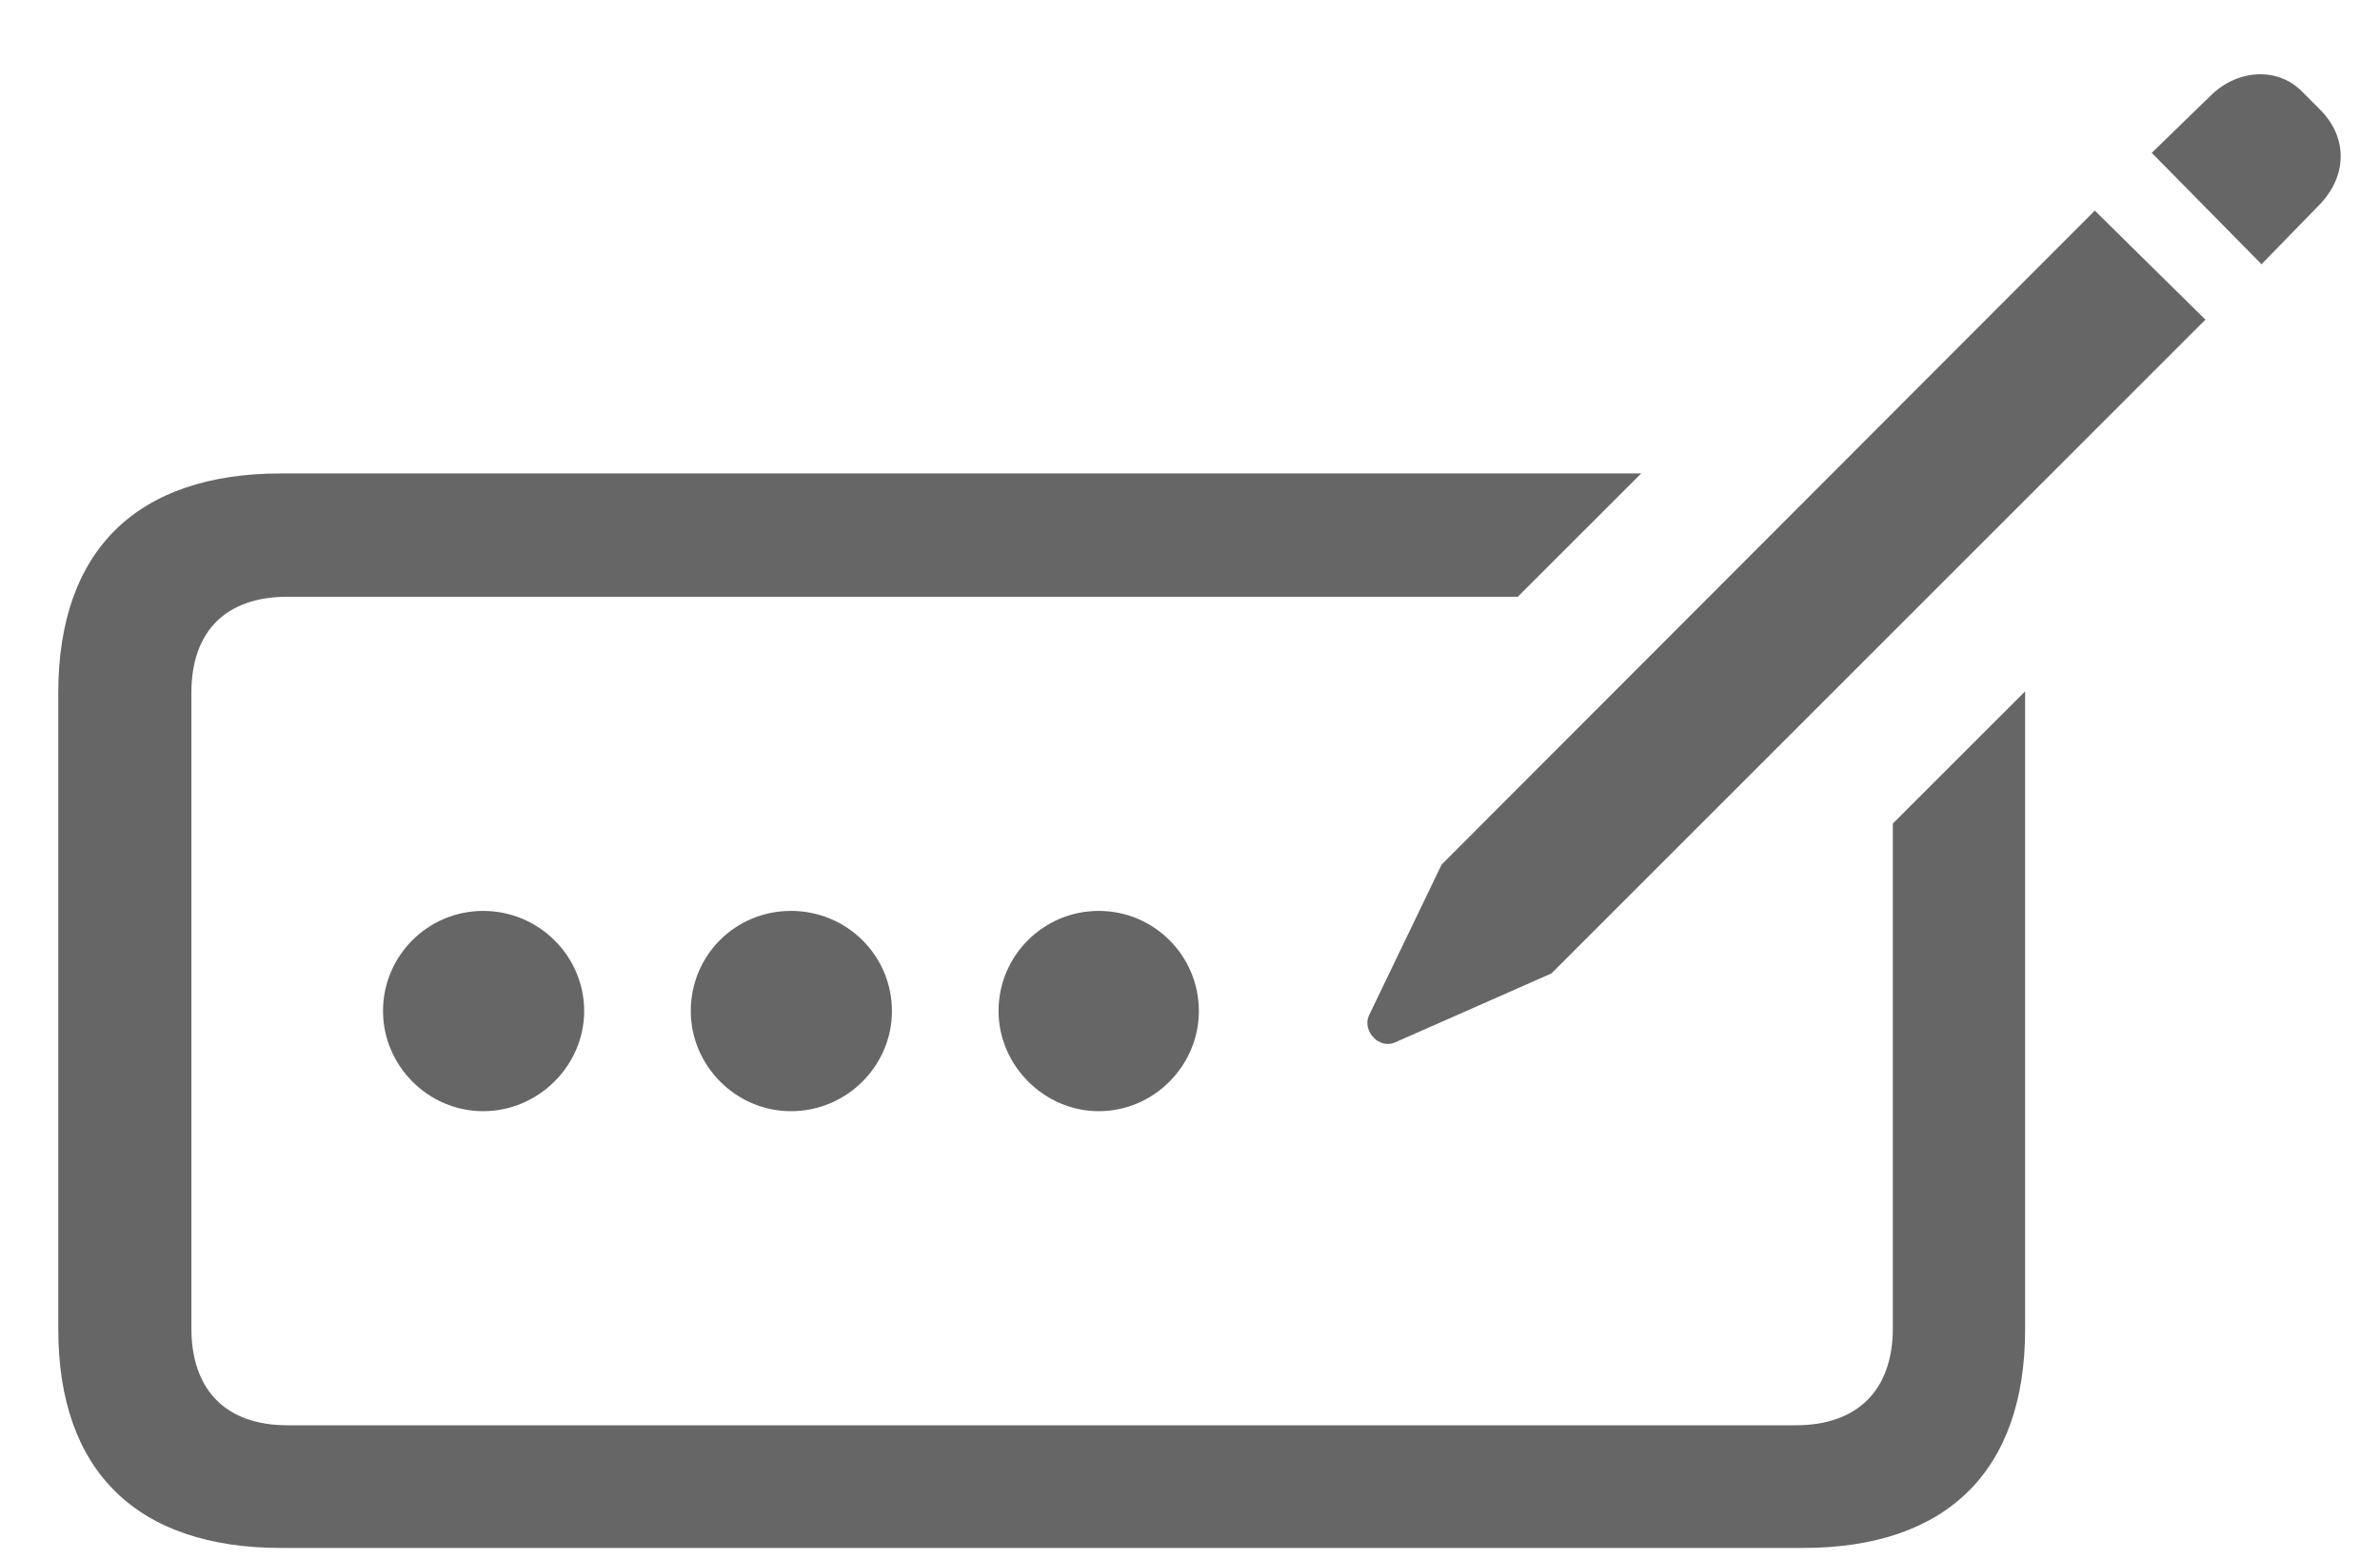 <svg xmlns="http://www.w3.org/2000/svg" width="29" height="19" viewBox="0 0 29 19">
    <path fill="#666" d="M27.557 3.22l.703-.722c.342-.352.351-.82.01-1.162l-.225-.225c-.303-.302-.791-.263-1.113.059l-.713.693 1.338 1.358zM17 12.704l1.904-.84 7.969-7.968-1.348-1.329-7.959 7.97-.888 1.845c-.078.185.127.41.322.322zm4.97 6.162c1.739 0 2.706-.927 2.706-2.666V8.426l-1.612 1.611v6.152c0 .752-.43 1.182-1.181 1.182H3.503c-.751 0-1.171-.43-1.171-1.182V8.445c0-.752.42-1.172 1.172-1.172h14.99l1.504-1.503H3.426C1.678 5.77.71 6.697.71 8.445V16.2c0 1.738.967 2.666 2.715 2.666H21.97zM5.888 13.543c.674 0 1.23-.557 1.23-1.22 0-.675-.556-1.221-1.23-1.221-.674 0-1.221.546-1.221 1.22 0 .664.547 1.221 1.22 1.221zm3.75 0c.683 0 1.23-.557 1.23-1.22 0-.675-.547-1.221-1.23-1.221-.684 0-1.221.546-1.221 1.22 0 .664.547 1.221 1.22 1.221zm3.75 0c.674 0 1.22-.557 1.22-1.22 0-.675-.546-1.221-1.22-1.221-.674 0-1.221.546-1.221 1.22 0 .664.557 1.221 1.22 1.221z"/>
</svg>
